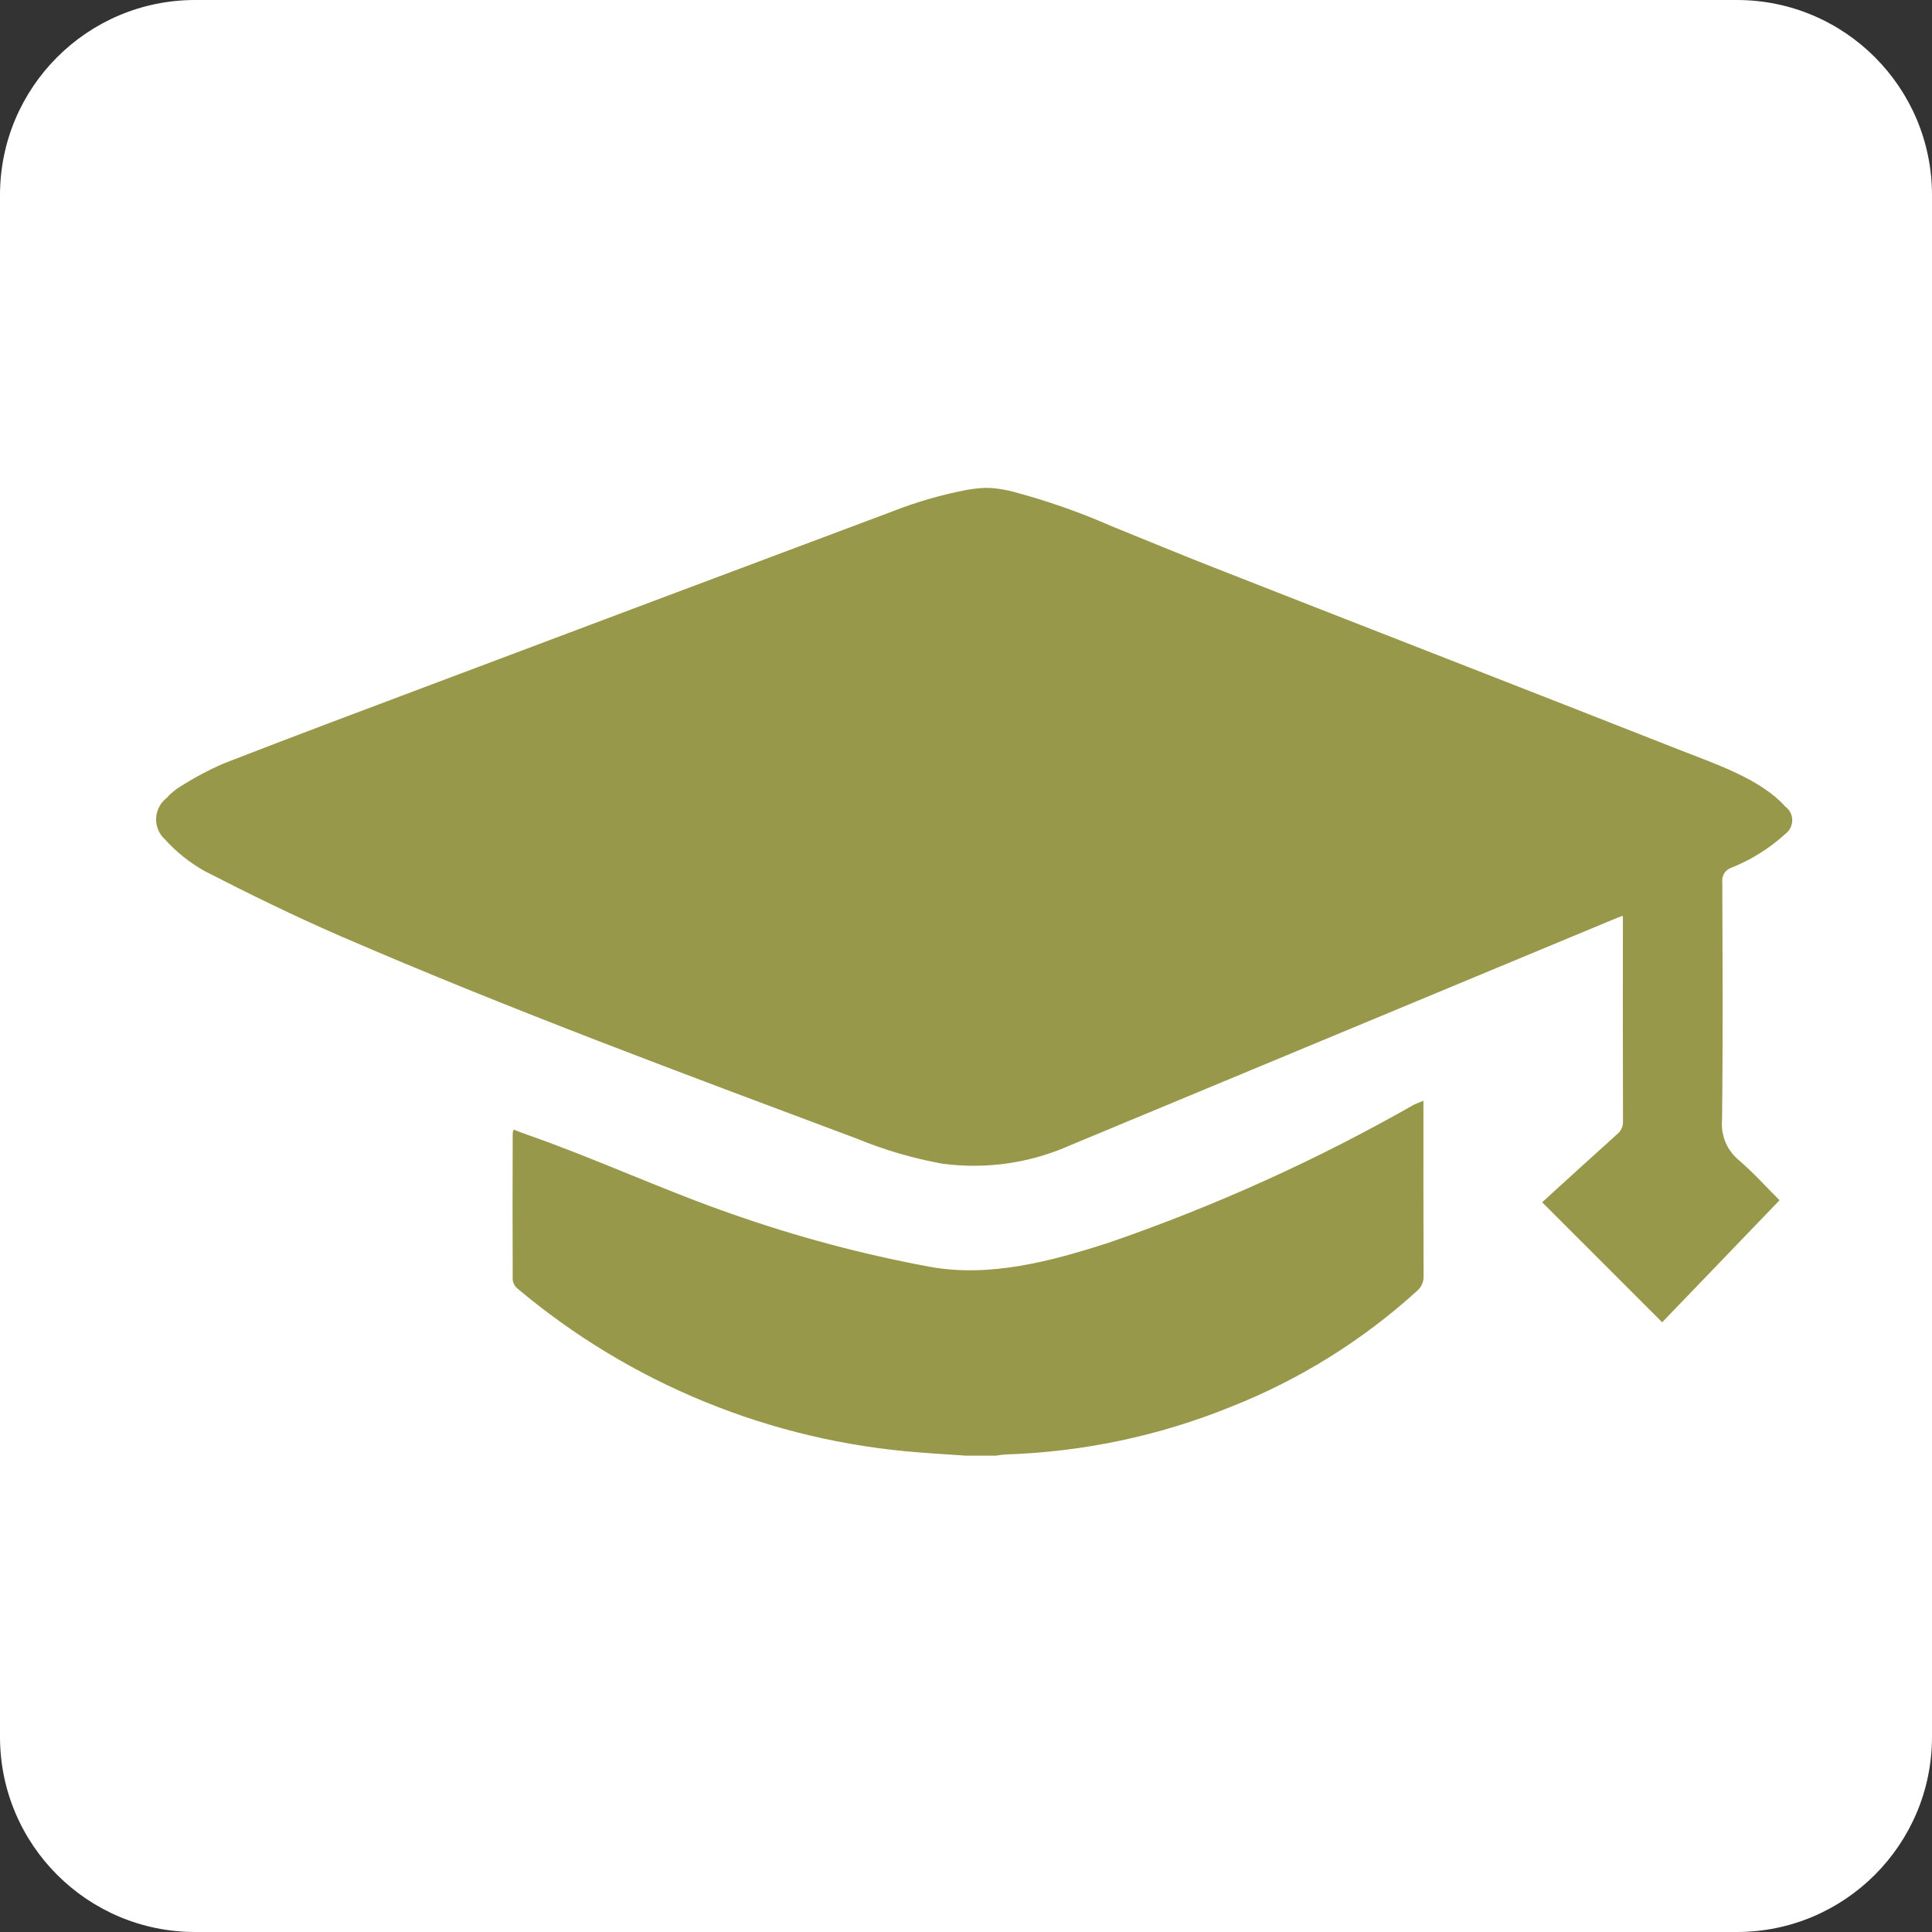 <svg width="88" height="88" viewBox="0 0 88 88" fill="none" xmlns="http://www.w3.org/2000/svg">
<rect x="0" y="0" width="88" height="88" fill="#333333" stroke="none"/>
<path d="M79.111 0H8.889C3.98 0 0 3.98 0 8.889V79.111C0 84.02 3.98 88 8.889 88H79.111C84.02 88 88 84.02 88 79.111V8.889C88 3.98 84.02 0 79.111 0Z" fill="white"/>
<path d="M44.599 22.239C44.766 22.223 44.934 22.218 45.101 22.225C45.448 22.248 45.792 22.304 46.129 22.392C47.675 22.802 49.187 23.332 50.651 23.975C52.225 24.612 53.791 25.264 55.373 25.883C62.408 28.646 69.455 31.379 76.483 34.149C78.027 34.76 80.179 35.46 81.31 36.732C81.409 36.803 81.489 36.895 81.546 37.002C81.602 37.11 81.632 37.229 81.634 37.35C81.636 37.471 81.609 37.591 81.556 37.7C81.502 37.809 81.424 37.904 81.327 37.977C80.598 38.644 79.752 39.173 78.831 39.535C78.705 39.585 78.599 39.675 78.529 39.792C78.46 39.909 78.431 40.045 78.448 40.18C78.46 43.789 78.48 47.4 78.437 51.007C78.405 51.353 78.459 51.702 78.592 52.022C78.726 52.342 78.936 52.625 79.204 52.846C79.853 53.398 80.428 54.045 81.056 54.67L75.71 60.227L70.243 54.761C71.36 53.745 72.509 52.694 73.666 51.654C73.752 51.583 73.82 51.493 73.865 51.391C73.91 51.289 73.931 51.178 73.925 51.067C73.918 48.079 73.916 45.09 73.92 42.1V41.709C73.743 41.777 73.603 41.826 73.467 41.886L48.779 52.153C46.944 52.977 44.915 53.271 42.922 53.004C41.589 52.763 40.286 52.381 39.034 51.866C31.162 48.916 23.276 45.999 15.557 42.66C13.448 41.747 11.379 40.733 9.335 39.684C8.65 39.302 8.033 38.81 7.508 38.228C7.389 38.119 7.293 37.988 7.225 37.842C7.157 37.695 7.118 37.537 7.111 37.376C7.104 37.215 7.129 37.054 7.184 36.903C7.239 36.751 7.324 36.612 7.433 36.493C7.477 36.446 7.524 36.401 7.575 36.361C7.759 36.153 7.973 35.972 8.21 35.827C8.84 35.428 9.498 35.077 10.181 34.778C13.327 33.554 16.487 32.37 19.645 31.183C26.625 28.555 33.607 25.932 40.592 23.315C41.722 22.869 42.892 22.53 44.086 22.304C44.257 22.277 44.428 22.253 44.599 22.239Z" fill="#98984B"/>
<path d="M43.989 66.302C43.271 66.252 42.553 66.213 41.834 66.153C35.106 65.638 28.709 63.022 23.549 58.674C23.439 58.576 23.369 58.441 23.353 58.294C23.342 56.067 23.347 53.836 23.353 51.609C23.362 51.555 23.376 51.503 23.395 51.452C23.623 51.541 23.839 51.623 24.06 51.701C27.152 52.783 30.271 54.234 33.367 55.305C36.29 56.333 39.288 57.133 42.335 57.697C45.084 58.202 47.881 57.449 50.503 56.602C55.321 54.944 59.973 52.841 64.4 50.319C64.542 50.253 64.688 50.194 64.835 50.142V50.555C64.835 53.075 64.83 55.595 64.843 58.116C64.848 58.246 64.824 58.376 64.771 58.495C64.719 58.614 64.639 58.72 64.54 58.803C62.05 61.064 59.172 62.855 56.043 64.088C52.796 65.402 49.343 66.132 45.843 66.247C45.681 66.252 45.519 66.283 45.358 66.304L43.989 66.302Z" fill="#98984B"/>
</svg>
